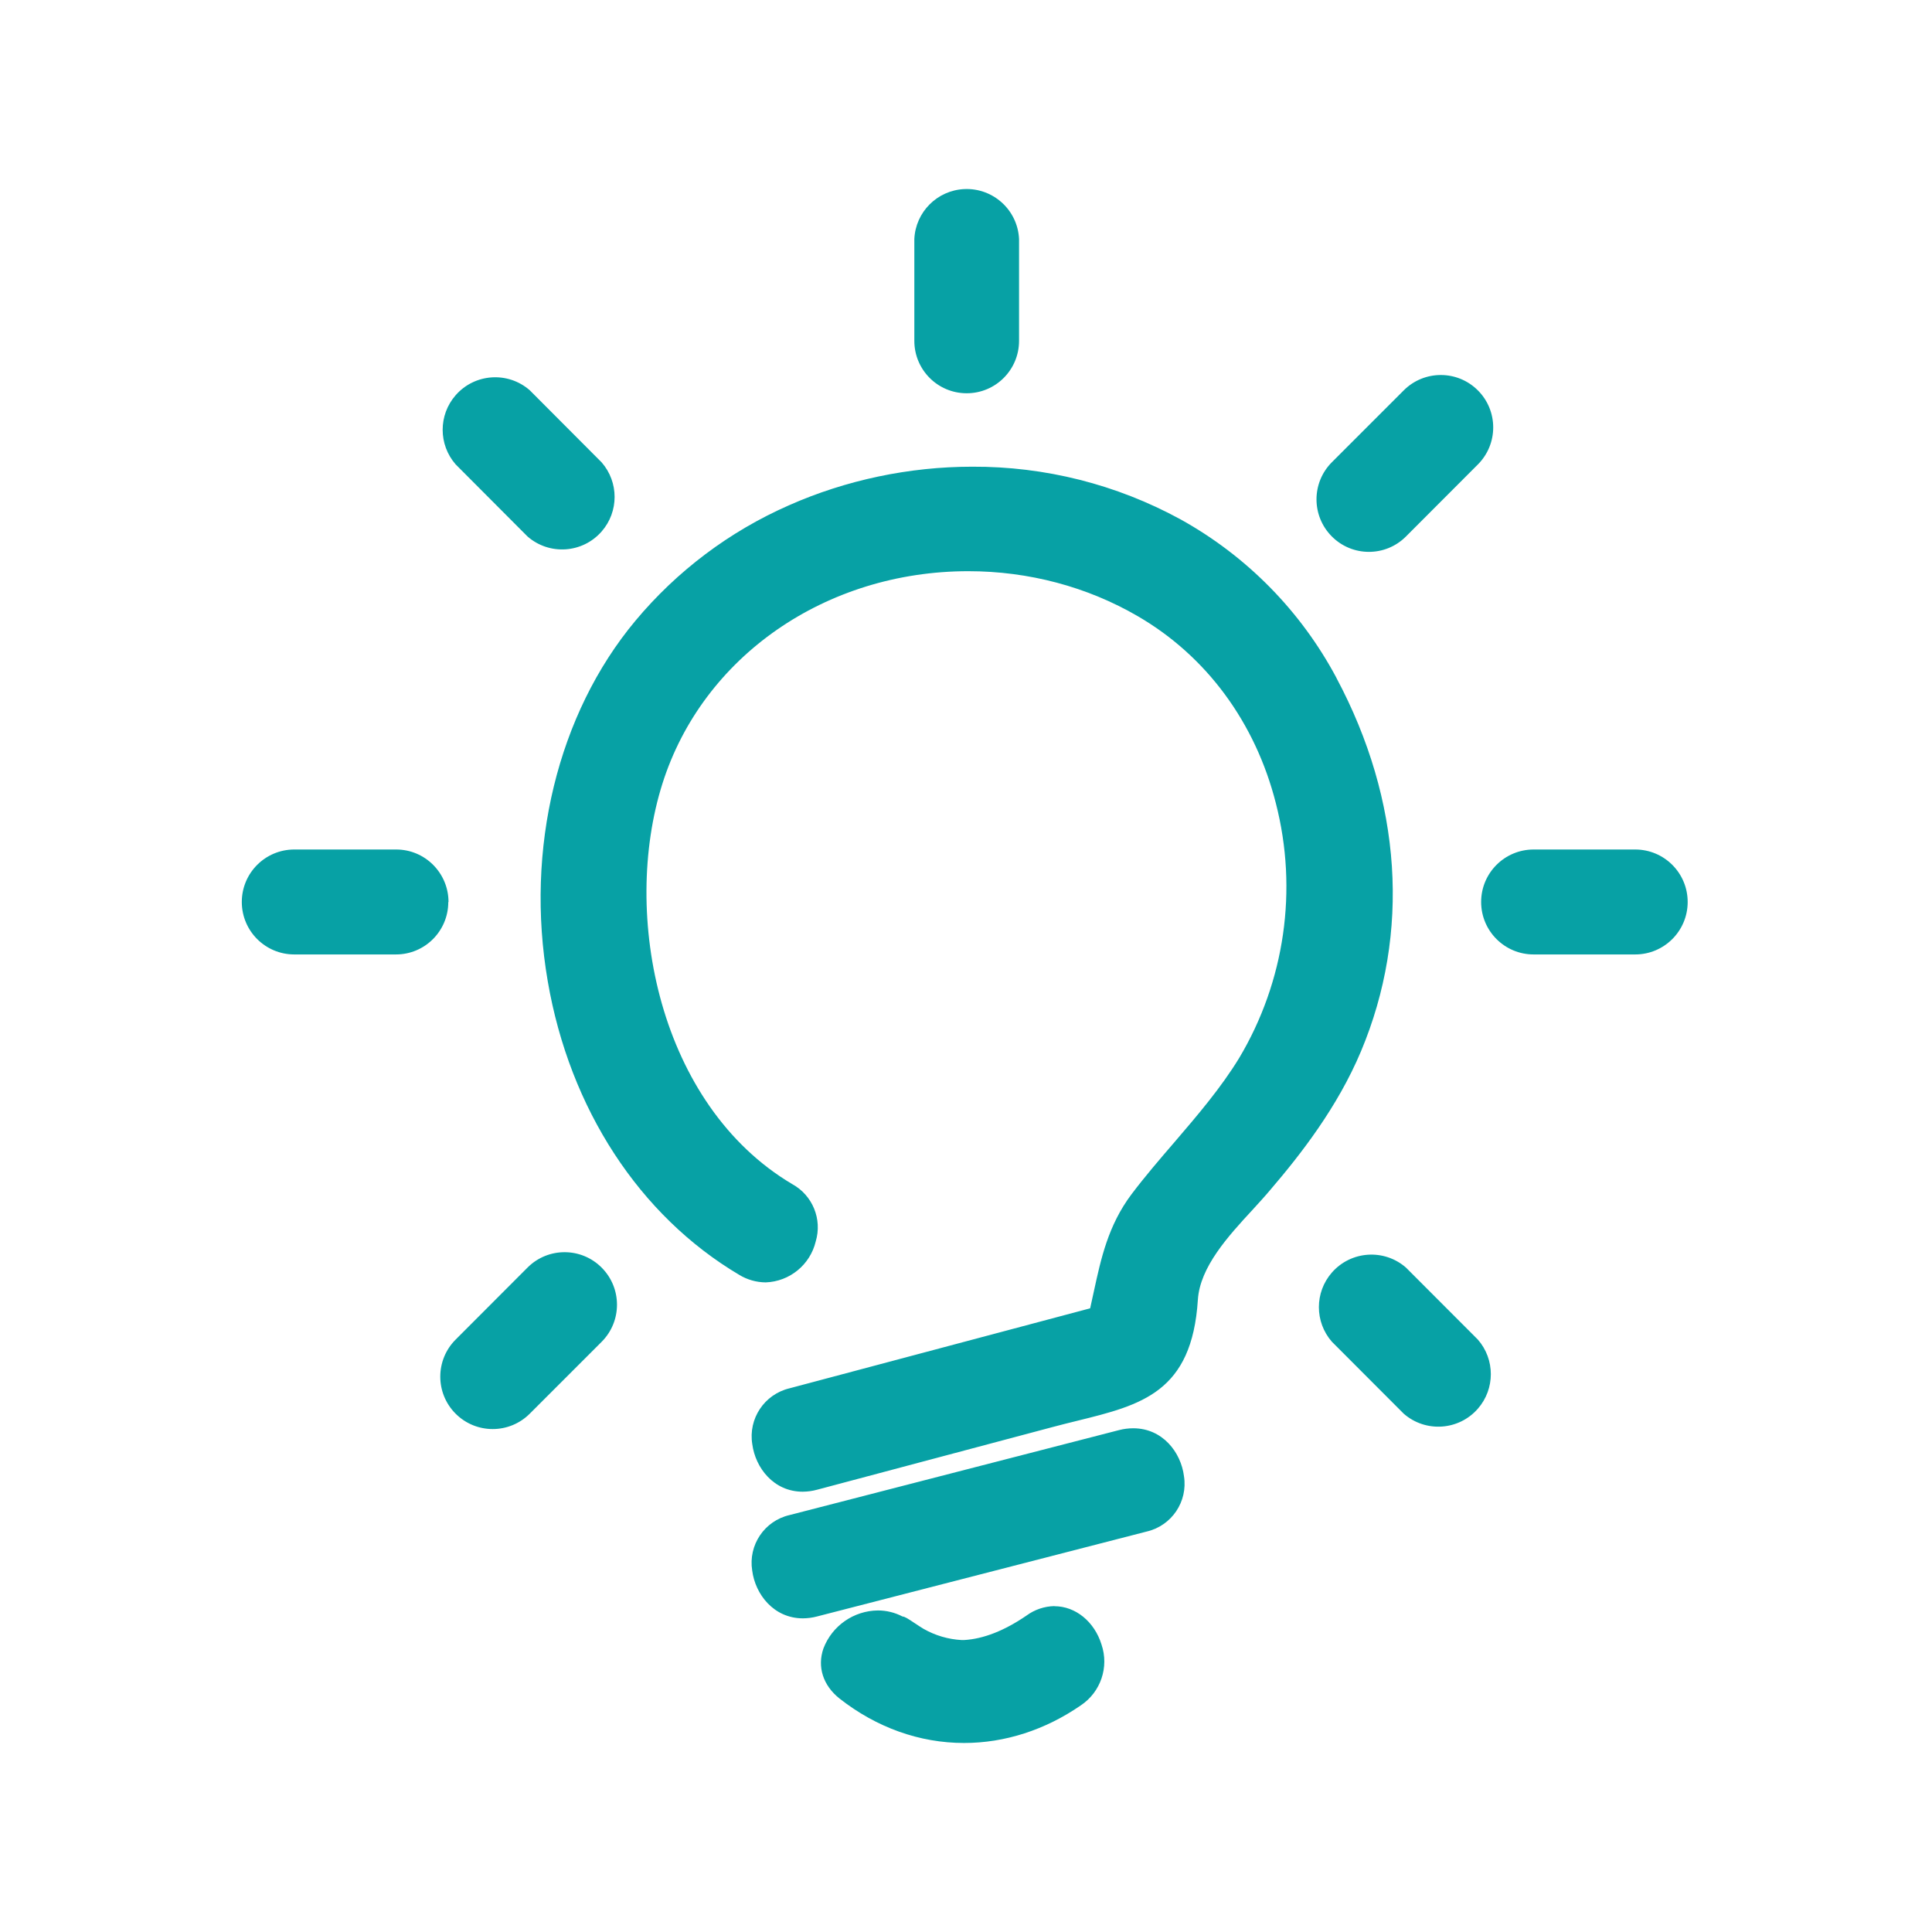 <?xml version="1.0" encoding="utf-8"?>
<!-- Generator: Adobe Illustrator 18.0.0, SVG Export Plug-In . SVG Version: 6.00 Build 0)  -->
<!DOCTYPE svg PUBLIC "-//W3C//DTD SVG 1.1//EN" "http://www.w3.org/Graphics/SVG/1.1/DTD/svg11.dtd">
<svg version="1.1" id="图层_1" xmlns="http://www.w3.org/2000/svg" xmlns:xlink="http://www.w3.org/1999/xlink" x="0px" y="0px"
	 viewBox="0 0 1024 1024" enable-background="new 0 0 1024 1024" xml:space="preserve">
<path fill="#07A1A5" d="M600.631,757.016c-2.507,0.004-5.003,0.321-7.432,0.944l-174.761,45.062
	c-13.278,3.082-21.909,15.912-19.759,29.372c1.592,12.563,11.383,25.362,26.895,25.362c2.529-0.017,5.046-0.354,7.491-1.003
	l174.702-45.003c13.278-3.082,21.909-15.912,19.759-29.373C625.933,769.756,616.202,757.016,600.631,757.016z M558.872,851.268
	c-5.334,0.102-10.505,1.854-14.804,5.013c-11.619,7.962-22.767,12.386-33.088,12.976h-1.357c-7.05-0.391-13.914-2.41-20.054-5.898
	c-0.59-0.295-2.89-1.828-4.424-2.831c-4.247-2.831-5.426-3.598-6.842-3.775c-4.008-2.086-8.458-3.178-12.976-3.185
	c-12.867,0.135-24.337,8.14-28.901,20.172c-3.362,9.732-0.177,19.582,8.493,26.482c19.582,15.394,42.466,23.592,66.059,23.592
	c21.587,0,42.997-6.901,61.871-19.936c10.546-7.025,15.048-20.265,10.97-32.263c-3.775-12.15-13.802-20.289-24.949-20.289V851.268z
	 M708.389,359.366c-18.884-35.473-47.648-64.708-82.809-84.166c-33.824-18.444-71.769-28.021-110.294-27.839
	c-33.383,0-66.943,7.078-97.142,20.466c-31.497,13.845-59.357,34.8-81.394,61.222c-41.169,49.367-58.568,120.852-46.418,191.098
	c11.619,67.533,48.6,124.214,101.447,155.533c4.228,2.586,9.081,3.972,14.037,4.011c12.72-0.446,23.579-9.326,26.541-21.705
	c3.523-11.792-1.66-24.445-12.445-30.375c-70.659-41.877-90.772-142.734-68.831-212.214
	c21.292-67.356,86.466-112.654,162.198-112.654c31.909,0,62.992,8.257,89.828,23.887c36.332,21.115,62.284,56.327,73.136,99.147
	c11.769,45.798,4.762,94.399-19.464,135.008c-9.614,15.748-22.059,30.316-34.091,44.354c-7.727,8.965-15.748,18.284-23.003,27.898
	c-12.386,16.515-16.161,34.209-19.877,51.255l-2.005,9.142l-159.367,42.407c-13.333,3.19-21.933,16.142-19.7,29.667
	c1.651,12.445,11.324,25.126,26.718,25.126c2.591-0.02,5.169-0.376,7.668-1.062l124.332-33.088c4.6-1.239,9.142-2.359,13.448-3.421
	c34.032-8.375,60.868-15.04,63.994-64.171c1.121-17.34,15.984-33.619,29.137-47.834c3.362-3.716,6.547-7.137,9.437-10.617
	c15.807-18.461,35.448-43.587,47.893-73.254c26.306-62.638,21.646-132.884-12.976-197.763L708.389,359.366z M237.72,478.095
	c0-15.335-12.386-27.839-27.721-27.839h-54.027c-15.359,0-27.81,12.451-27.81,27.81c0,15.359,12.451,27.81,27.81,27.81h53.909
	c15.335,0,27.721-12.445,27.721-27.78H237.72z M866.694,450.256h-53.85c-15.359,0-27.81,12.451-27.81,27.81
	c0,15.359,12.451,27.81,27.81,27.81l0,0h53.85c15.359,0,27.81-12.451,27.81-27.81C894.503,462.707,882.053,450.256,866.694,450.256z
	 M279.597,284.342c11.578,10.117,29.165,8.932,39.281-2.646c9.167-10.491,9.167-26.144,0-36.636l-38.102-38.22
	c-11.578-10.117-29.165-8.932-39.281,2.646c-9.167,10.491-9.167,26.144,0,36.636C241.495,246.123,279.597,284.342,279.597,284.342z
	 M745.193,671.848c-11.578-10.117-29.165-8.932-39.281,2.646c-9.167,10.491-9.167,26.144,0,36.636l38.102,38.161
	c11.578,10.117,29.165,8.932,39.281-2.646c9.167-10.491,9.167-26.144,0-36.636L745.193,671.848z M512.395,208.434
	c15.335,0,27.721-12.445,27.721-27.78v-53.968c-0.707-15.326-13.704-27.178-29.03-26.471c-14.337,0.661-25.81,12.134-26.471,26.471
	v53.968c0,15.335,12.386,27.78,27.721,27.78H512.395z M318.878,671.848c-10.804-10.847-28.356-10.882-39.203-0.078
	c-0.026,0.026-0.052,0.052-0.078,0.078l-38.102,38.161c-10.847,10.847-10.847,28.434,0,39.281c10.847,10.847,28.434,10.847,39.281,0
	l38.102-38.102C329.73,700.32,329.73,682.716,318.878,671.848z M705.912,284.342c10.804,10.847,28.356,10.882,39.203,0.078
	c0.026-0.026,0.052-0.052,0.078-0.078l38.102-38.161c10.847-10.847,10.847-28.434,0-39.281c-10.847-10.847-28.434-10.847-39.281,0
	l-38.102,38.102C695.06,255.871,695.06,273.474,705.912,284.342z"/>
</svg>
